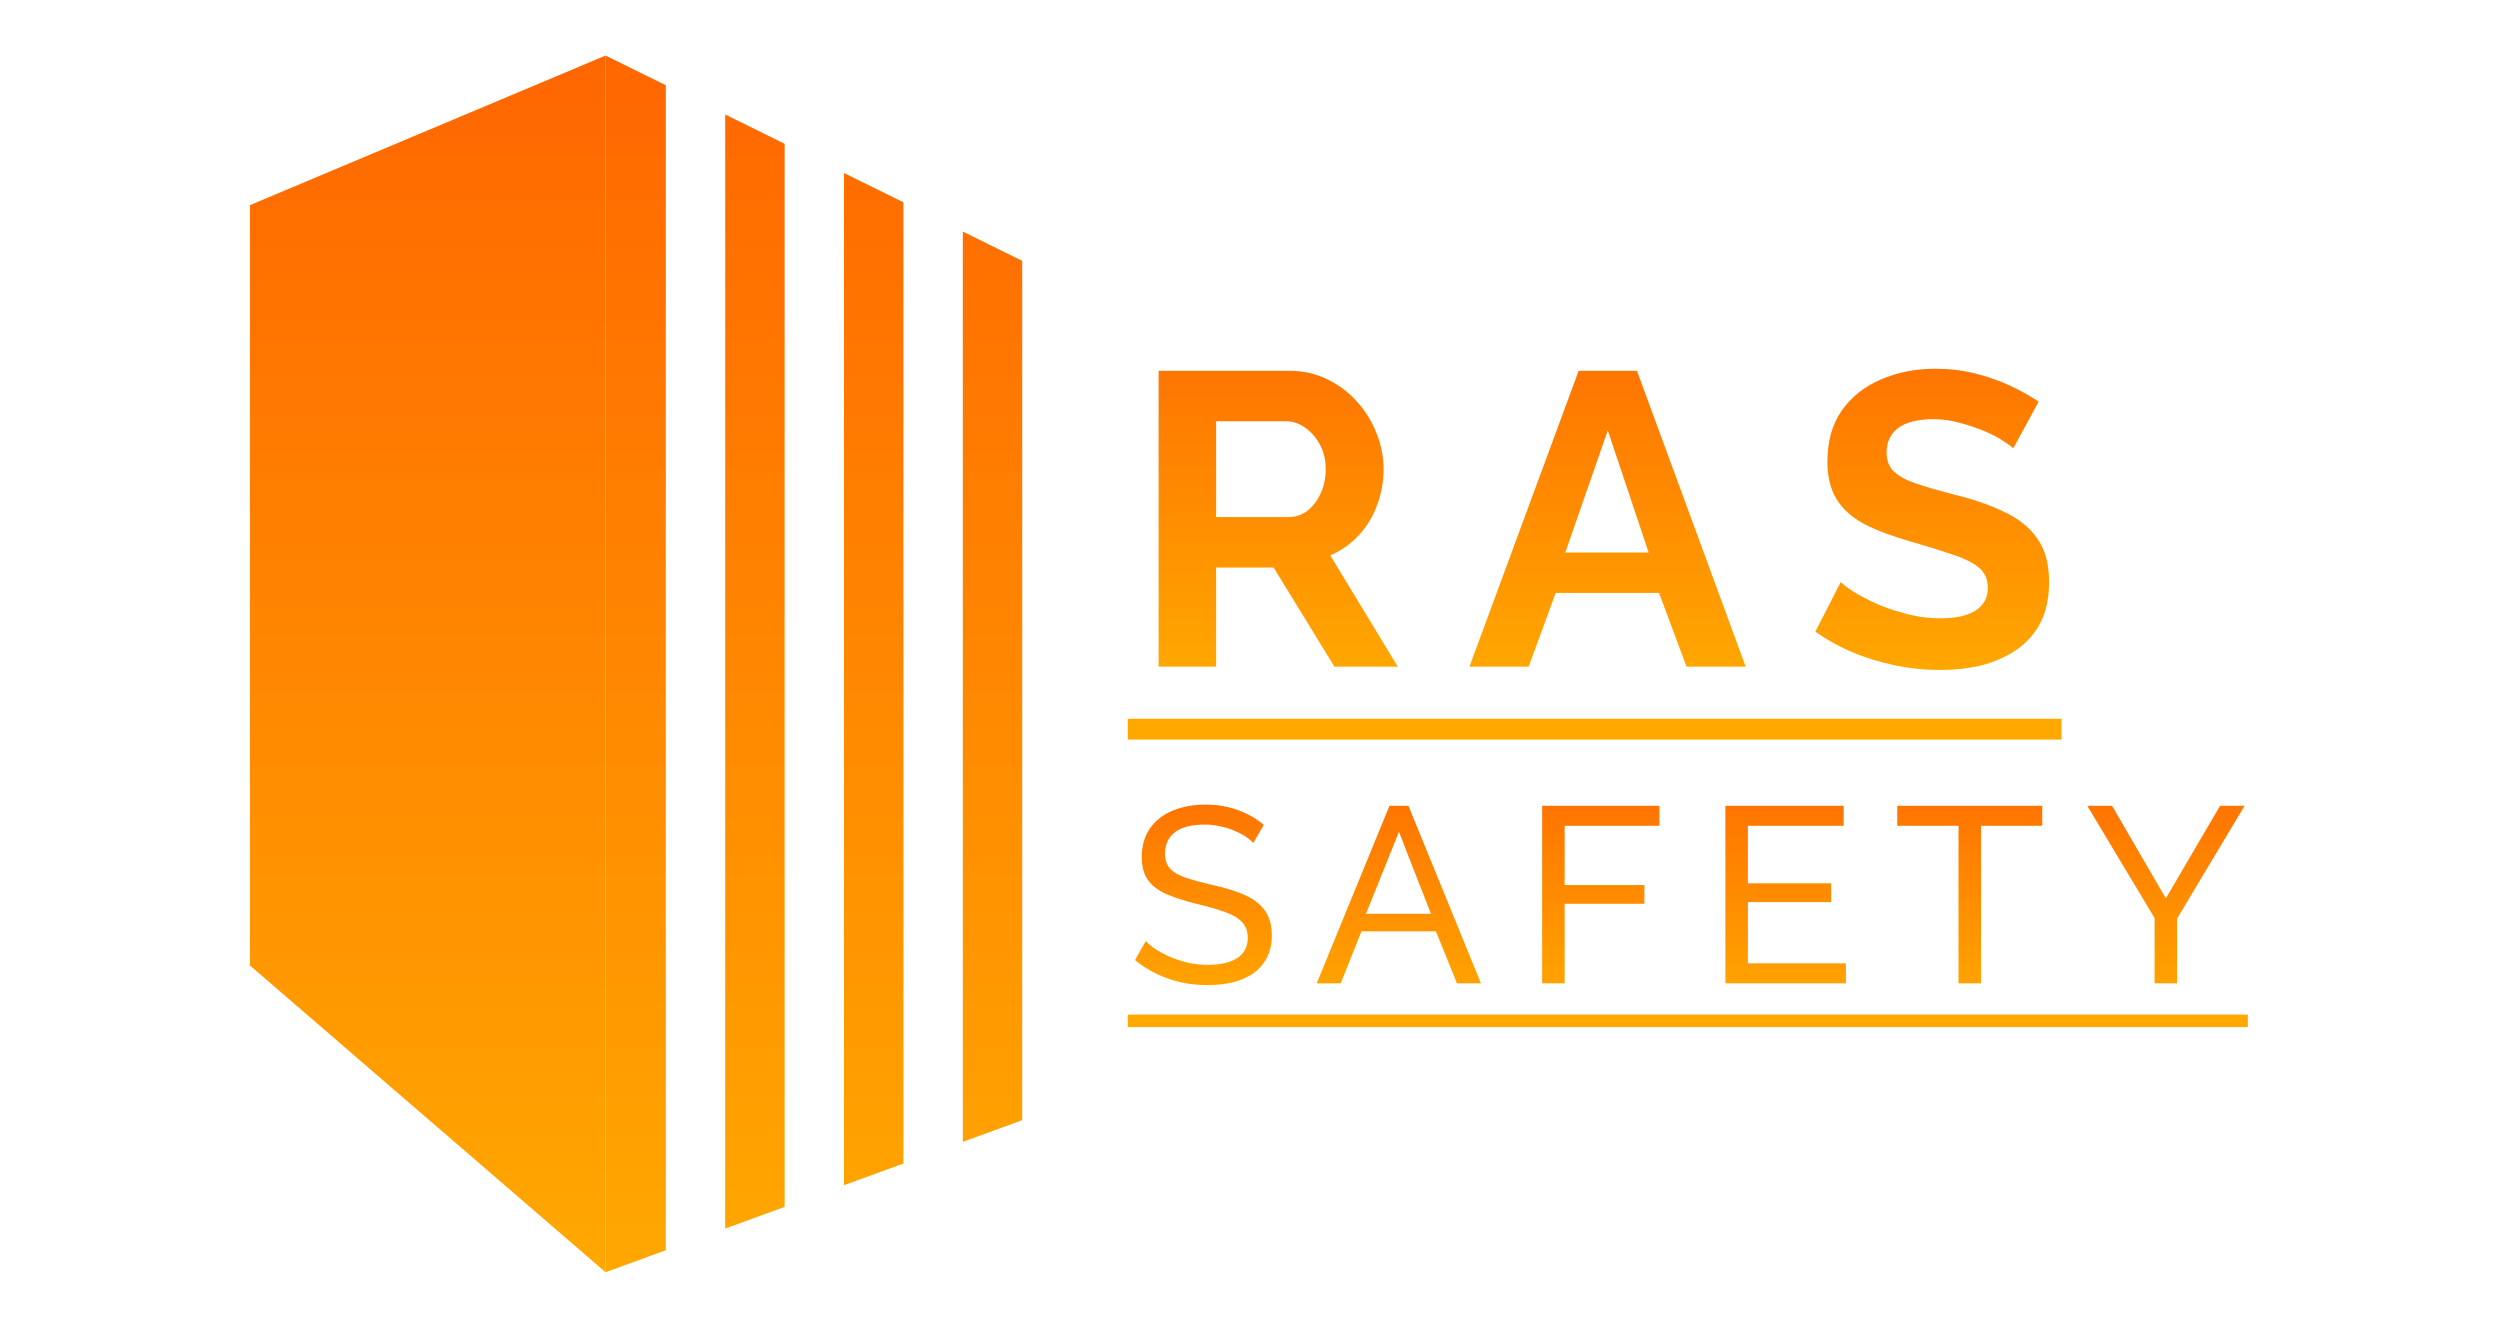 <svg width="450" height="240" viewBox="0 0 450 240" fill="none" xmlns="http://www.w3.org/2000/svg">
<g filter="url(#filter0_b_2_71)">
<path fill-rule="evenodd" clip-rule="evenodd" d="M184 46.956V201.625L173.308 205.528V41.688L184 46.956ZM162.615 36.419V209.43L151.923 213.333V31.15L162.615 36.419ZM130.538 221.138L141.231 217.236V25.882L130.538 20.613V221.138ZM119.846 15.344V225.041L109 229V10L119.846 15.344Z" fill="url(#paint0_linear_2_71)"/>
</g>
<g filter="url(#filter1_b_2_71)">
<path d="M45 173.794L109 229V10L45 36.919V173.794Z" fill="url(#paint1_linear_2_71)"/>
</g>
<path d="M208.55 120V66.75H232.1C234.55 66.75 236.8 67.25 238.85 68.25C240.95 69.25 242.75 70.6 244.25 72.3C245.8 74 246.975 75.9 247.775 78C248.625 80.1 249.05 82.25 249.05 84.45C249.05 86.7 248.65 88.875 247.85 90.975C247.1 93.025 246 94.825 244.55 96.375C243.1 97.925 241.4 99.125 239.45 99.975L251.6 120H240.2L229.25 102.15H218.9V120H208.55ZM218.9 93.075H231.875C233.175 93.075 234.325 92.7 235.325 91.95C236.325 91.15 237.125 90.1 237.725 88.8C238.325 87.5 238.625 86.05 238.625 84.45C238.625 82.75 238.275 81.275 237.575 80.025C236.875 78.725 235.975 77.7 234.875 76.95C233.825 76.2 232.675 75.825 231.425 75.825H218.9V93.075ZM284.153 66.75H294.653L314.228 120H303.578L298.628 106.725H280.028L275.153 120H264.503L284.153 66.75ZM296.753 99.45L289.403 77.475L281.753 99.45H296.753ZM362.384 80.7C362.034 80.35 361.384 79.875 360.434 79.275C359.534 78.675 358.409 78.1 357.059 77.55C355.759 77 354.334 76.525 352.784 76.125C351.234 75.675 349.659 75.45 348.059 75.45C345.259 75.45 343.134 75.975 341.684 77.025C340.284 78.075 339.584 79.55 339.584 81.45C339.584 82.9 340.034 84.05 340.934 84.9C341.834 85.75 343.184 86.475 344.984 87.075C346.784 87.675 349.034 88.325 351.734 89.025C355.234 89.875 358.259 90.925 360.809 92.175C363.409 93.375 365.384 94.975 366.734 96.975C368.134 98.925 368.834 101.525 368.834 104.775C368.834 107.625 368.309 110.075 367.259 112.125C366.209 114.125 364.759 115.75 362.909 117C361.059 118.25 358.959 119.175 356.609 119.775C354.259 120.325 351.759 120.6 349.109 120.6C346.459 120.6 343.809 120.325 341.159 119.775C338.509 119.225 335.959 118.45 333.509 117.45C331.059 116.4 328.809 115.15 326.759 113.7L331.334 104.775C331.784 105.225 332.584 105.825 333.734 106.575C334.884 107.275 336.284 108 337.934 108.75C339.584 109.45 341.384 110.05 343.334 110.55C345.284 111.05 347.259 111.3 349.259 111.3C352.059 111.3 354.184 110.825 355.634 109.875C357.084 108.925 357.809 107.575 357.809 105.825C357.809 104.225 357.234 102.975 356.084 102.075C354.934 101.175 353.334 100.4 351.284 99.75C349.234 99.05 346.809 98.3 344.009 97.5C340.659 96.55 337.859 95.5 335.609 94.35C333.359 93.15 331.684 91.65 330.584 89.85C329.484 88.05 328.934 85.8 328.934 83.1C328.934 79.45 329.784 76.4 331.484 73.95C333.234 71.45 335.584 69.575 338.534 68.325C341.484 67.025 344.759 66.375 348.359 66.375C350.859 66.375 353.209 66.65 355.409 67.2C357.659 67.75 359.759 68.475 361.709 69.375C363.659 70.275 365.409 71.25 366.959 72.3L362.384 80.7Z" fill="url(#paint2_linear_2_71)"/>
<path d="M203 129.375H371.084V133.125H203V129.375Z" fill="url(#paint3_linear_2_71)"/>
<path d="M225.59 151.755C225.23 151.335 224.75 150.93 224.15 150.54C223.55 150.15 222.875 149.805 222.125 149.505C221.375 149.175 220.55 148.92 219.65 148.74C218.78 148.53 217.865 148.425 216.905 148.425C214.445 148.425 212.63 148.89 211.46 149.82C210.29 150.75 209.705 152.025 209.705 153.645C209.705 154.785 210.005 155.685 210.605 156.345C211.205 157.005 212.12 157.545 213.35 157.965C214.61 158.385 216.2 158.82 218.12 159.27C220.34 159.75 222.26 160.335 223.88 161.025C225.5 161.715 226.745 162.645 227.615 163.815C228.485 164.955 228.92 166.485 228.92 168.405C228.92 169.935 228.62 171.27 228.02 172.41C227.45 173.52 226.64 174.45 225.59 175.2C224.54 175.92 223.31 176.46 221.9 176.82C220.49 177.15 218.96 177.315 217.31 177.315C215.69 177.315 214.1 177.15 212.54 176.82C211.01 176.46 209.555 175.95 208.175 175.29C206.795 174.63 205.505 173.805 204.305 172.815L206.24 169.395C206.72 169.905 207.335 170.415 208.085 170.925C208.865 171.405 209.735 171.855 210.695 172.275C211.685 172.695 212.75 173.04 213.89 173.31C215.03 173.55 216.2 173.67 217.4 173.67C219.68 173.67 221.45 173.265 222.71 172.455C223.97 171.615 224.6 170.4 224.6 168.81C224.6 167.61 224.24 166.65 223.52 165.93C222.83 165.21 221.795 164.61 220.415 164.13C219.035 163.65 217.355 163.17 215.375 162.69C213.215 162.15 211.4 161.565 209.93 160.935C208.46 160.275 207.35 159.42 206.6 158.37C205.88 157.32 205.52 155.955 205.52 154.275C205.52 152.235 206.015 150.51 207.005 149.1C207.995 147.69 209.36 146.625 211.1 145.905C212.84 145.185 214.805 144.825 216.995 144.825C218.435 144.825 219.77 144.975 221 145.275C222.26 145.575 223.43 145.995 224.51 146.535C225.59 147.075 226.58 147.72 227.48 148.47L225.59 151.755ZM250.102 145.05H253.522L266.572 177H262.252L258.472 167.64H245.062L241.327 177H237.007L250.102 145.05ZM257.572 164.49L251.812 149.73L245.872 164.49H257.572ZM277.586 177V145.05H298.691V148.65H281.636V159.315H295.991V162.69H281.636V177H277.586ZM332.261 173.4V177H310.571V145.05H331.856V148.65H314.621V159H329.606V162.375H314.621V173.4H332.261ZM367.607 148.65H356.582V177H352.532V148.65H341.507V145.05H367.607V148.65ZM380.174 145.05L389.849 161.7L399.614 145.05H404.024L391.874 165.345V177H387.824V165.255L375.719 145.05H380.174Z" fill="url(#paint4_linear_2_71)"/>
<path d="M203 182.625H404.609V184.875H203V182.625Z" fill="url(#paint5_linear_2_71)"/>
<defs>
<filter id="filter0_b_2_71" x="105" y="6" width="83" height="227" filterUnits="userSpaceOnUse" color-interpolation-filters="sRGB">
<feFlood flood-opacity="0" result="BackgroundImageFix"/>
<feGaussianBlur in="BackgroundImageFix" stdDeviation="2"/>
<feComposite in2="SourceAlpha" operator="in" result="effect1_backgroundBlur_2_71"/>
<feBlend mode="normal" in="SourceGraphic" in2="effect1_backgroundBlur_2_71" result="shape"/>
</filter>
<filter id="filter1_b_2_71" x="41" y="6" width="72" height="227" filterUnits="userSpaceOnUse" color-interpolation-filters="sRGB">
<feFlood flood-opacity="0" result="BackgroundImageFix"/>
<feGaussianBlur in="BackgroundImageFix" stdDeviation="2"/>
<feComposite in2="SourceAlpha" operator="in" result="effect1_backgroundBlur_2_71"/>
<feBlend mode="normal" in="SourceGraphic" in2="effect1_backgroundBlur_2_71" result="shape"/>
</filter>
<linearGradient id="paint0_linear_2_71" x1="146.5" y1="10" x2="146.5" y2="229" gradientUnits="userSpaceOnUse">
<stop stop-color="#FF6600"/>
<stop offset="1" stop-color="#FFA800"/>
</linearGradient>
<linearGradient id="paint1_linear_2_71" x1="77" y1="10" x2="77" y2="229" gradientUnits="userSpaceOnUse">
<stop stop-color="#FF6600"/>
<stop offset="1" stop-color="#FFA800"/>
</linearGradient>
<linearGradient id="paint2_linear_2_71" x1="287.5" y1="50" x2="287.5" y2="122" gradientUnits="userSpaceOnUse">
<stop stop-color="#FF6600"/>
<stop offset="1" stop-color="#FFA800"/>
</linearGradient>
<linearGradient id="paint3_linear_2_71" x1="287.5" y1="50" x2="287.5" y2="122" gradientUnits="userSpaceOnUse">
<stop stop-color="#FF6600"/>
<stop offset="1" stop-color="#FFA800"/>
</linearGradient>
<linearGradient id="paint4_linear_2_71" x1="304" y1="135" x2="304" y2="181" gradientUnits="userSpaceOnUse">
<stop stop-color="#FF6600"/>
<stop offset="1" stop-color="#FFA800"/>
</linearGradient>
<linearGradient id="paint5_linear_2_71" x1="304" y1="135" x2="304" y2="181" gradientUnits="userSpaceOnUse">
<stop stop-color="#FF6600"/>
<stop offset="1" stop-color="#FFA800"/>
</linearGradient>
</defs>
</svg>
